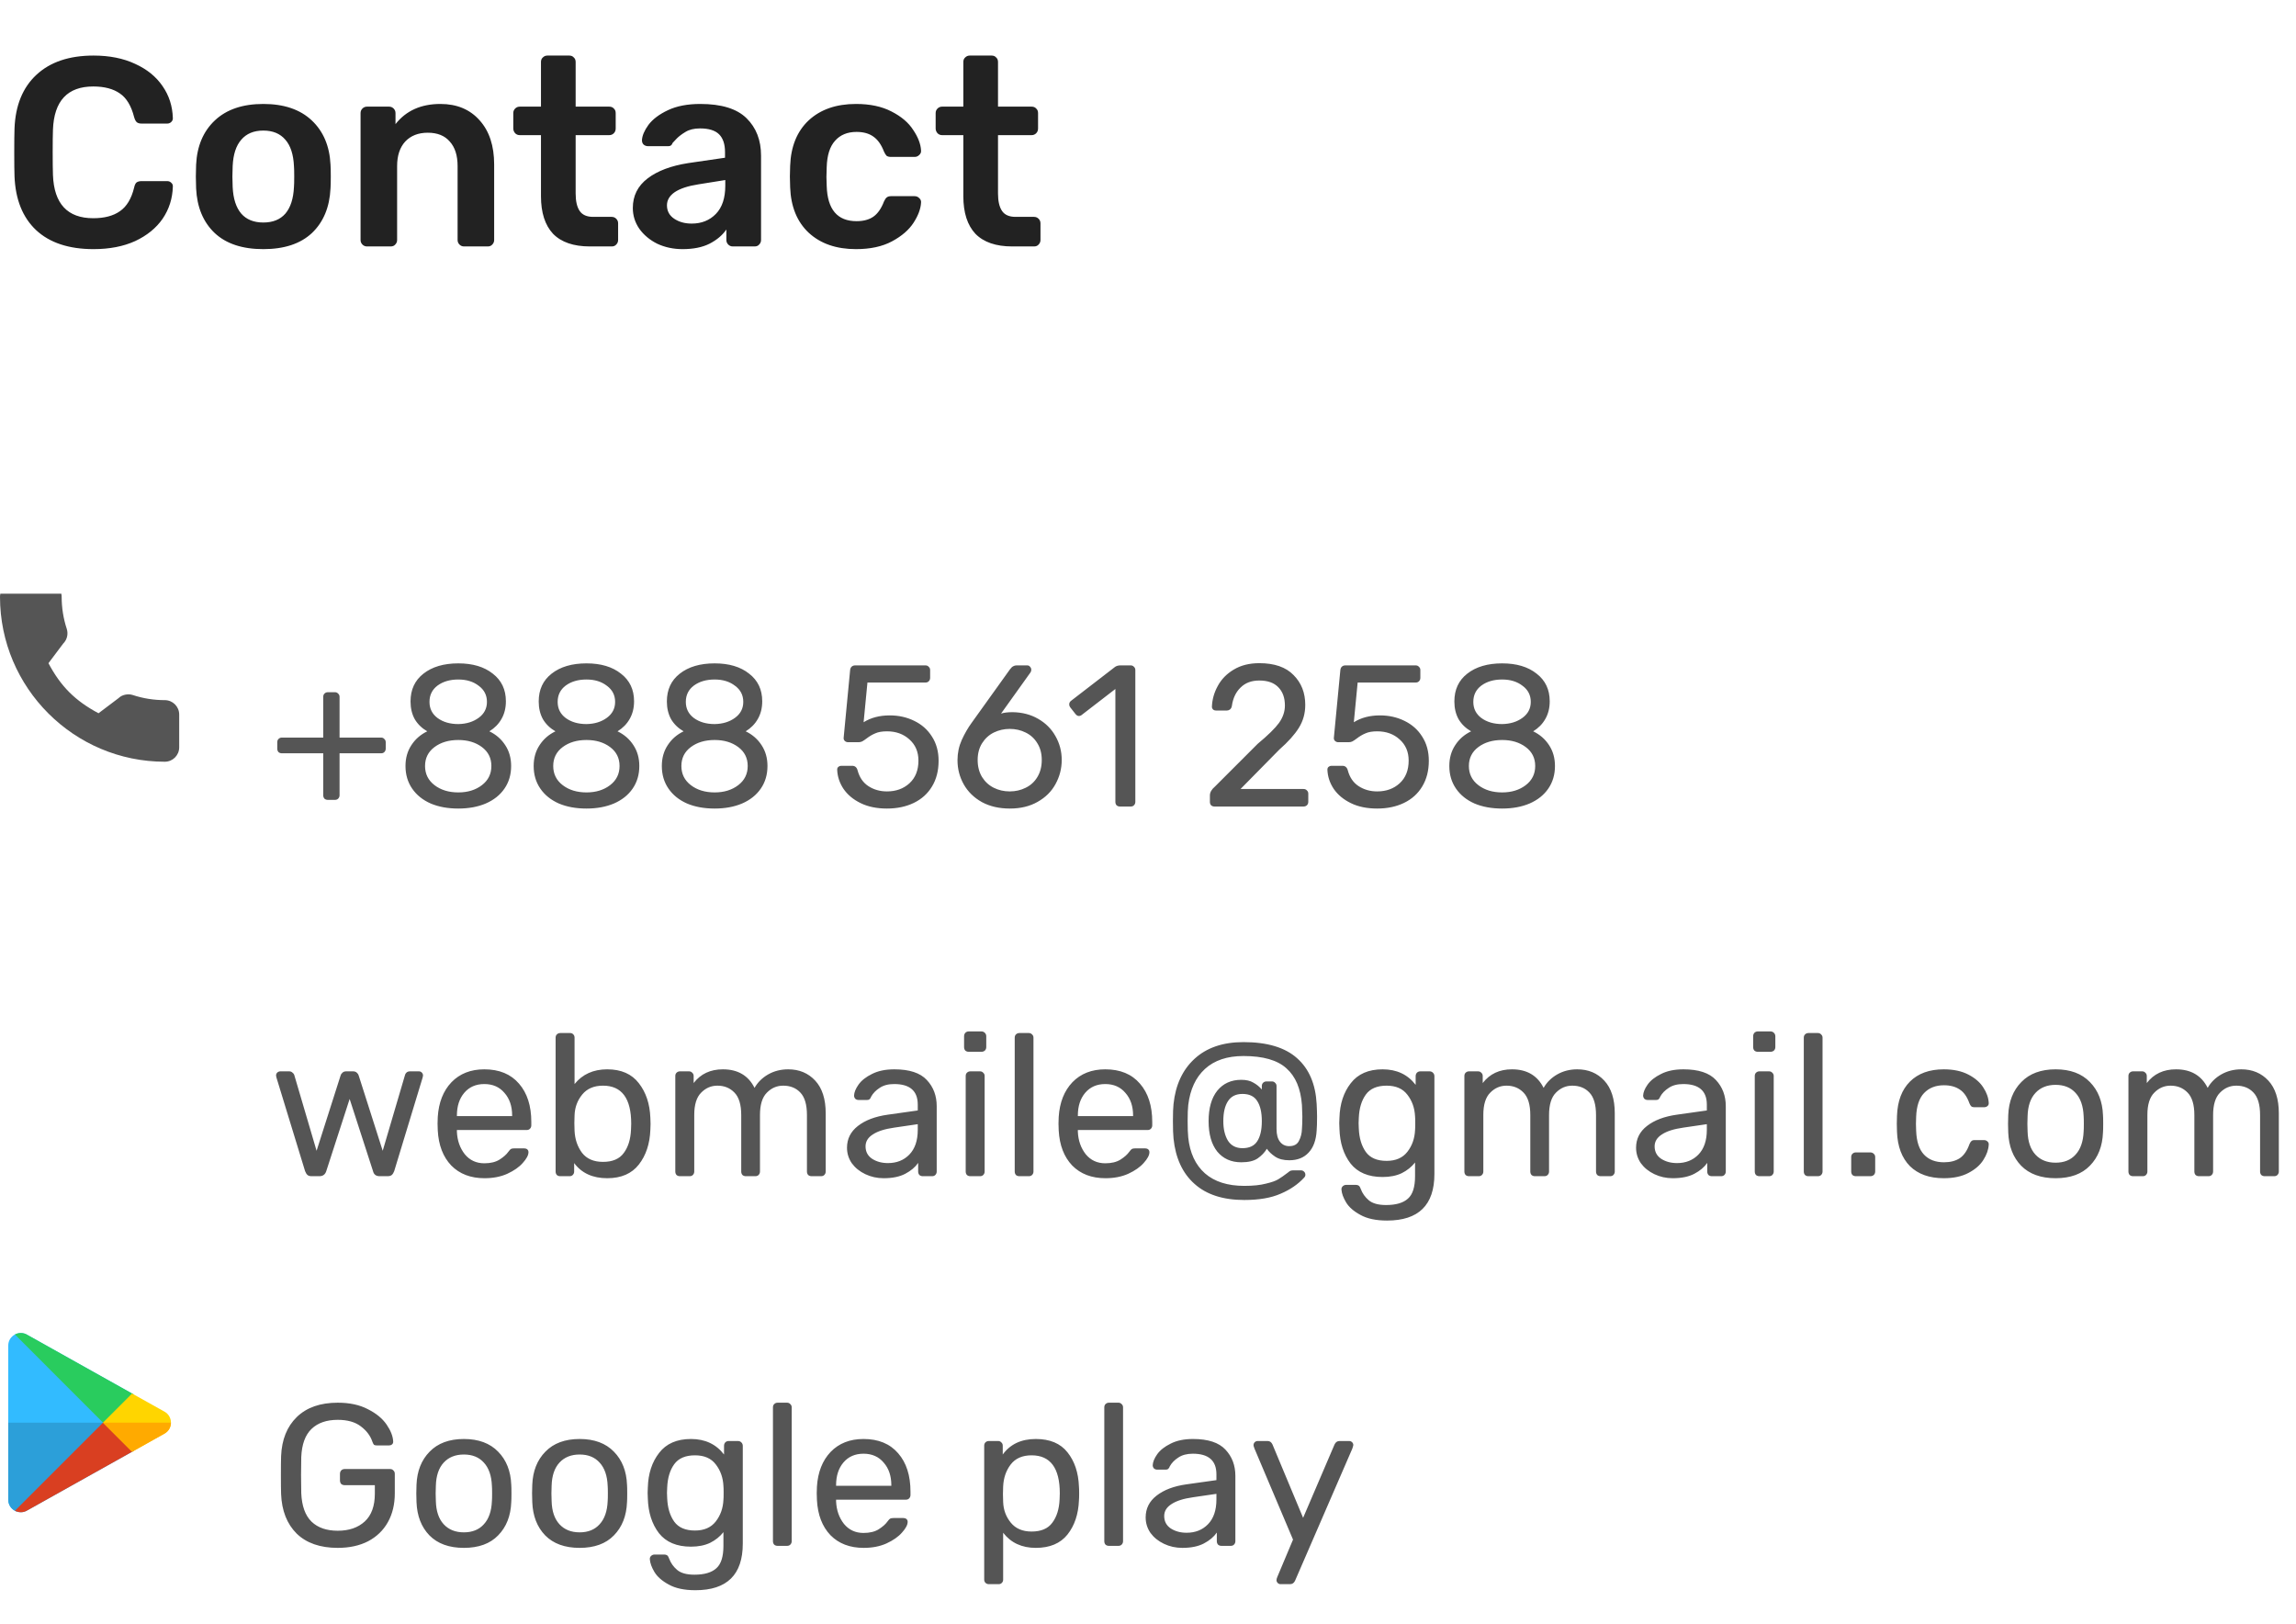 <svg width="205" height="145" viewBox="0 0 205 145" fill="none" xmlns="http://www.w3.org/2000/svg">
<path d="M29.274 71.406C29.154 71.406 29.052 71.37 28.968 71.298C28.896 71.214 28.86 71.112 28.86 70.992V67.248H25.17C25.05 67.248 24.948 67.212 24.864 67.14C24.792 67.056 24.756 66.954 24.756 66.834V66.258C24.756 66.138 24.792 66.042 24.864 65.97C24.948 65.886 25.05 65.844 25.17 65.844H28.86V62.208C28.86 62.088 28.896 61.992 28.968 61.92C29.052 61.836 29.154 61.794 29.274 61.794H29.904C30.024 61.794 30.12 61.836 30.192 61.92C30.276 61.992 30.318 62.088 30.318 62.208V65.844H34.026C34.146 65.844 34.242 65.886 34.314 65.97C34.398 66.042 34.44 66.138 34.44 66.258V66.834C34.44 66.954 34.398 67.056 34.314 67.14C34.242 67.212 34.146 67.248 34.026 67.248H30.318V70.992C30.318 71.112 30.276 71.214 30.192 71.298C30.12 71.37 30.024 71.406 29.904 71.406H29.274ZM40.921 72.18C39.985 72.18 39.163 72.03 38.455 71.73C37.747 71.418 37.195 70.974 36.799 70.398C36.403 69.822 36.205 69.15 36.205 68.382C36.205 67.674 36.379 67.056 36.727 66.528C37.075 65.988 37.549 65.574 38.149 65.286C37.669 65.01 37.297 64.65 37.033 64.206C36.781 63.75 36.655 63.222 36.655 62.622C36.655 61.566 37.039 60.738 37.807 60.138C38.587 59.526 39.625 59.22 40.921 59.22C42.205 59.22 43.231 59.526 43.999 60.138C44.779 60.738 45.169 61.56 45.169 62.604C45.169 63.204 45.037 63.732 44.773 64.188C44.521 64.632 44.161 64.998 43.693 65.286C44.293 65.574 44.767 65.988 45.115 66.528C45.463 67.056 45.637 67.674 45.637 68.382C45.637 69.15 45.439 69.822 45.043 70.398C44.647 70.974 44.089 71.418 43.369 71.73C42.661 72.03 41.845 72.18 40.921 72.18ZM40.921 64.638C41.641 64.626 42.247 64.44 42.739 64.08C43.231 63.72 43.477 63.246 43.477 62.658C43.477 62.058 43.231 61.578 42.739 61.218C42.259 60.846 41.653 60.66 40.921 60.66C40.177 60.66 39.559 60.84 39.067 61.2C38.587 61.56 38.347 62.046 38.347 62.658C38.347 63.258 38.587 63.738 39.067 64.098C39.559 64.458 40.177 64.638 40.921 64.638ZM40.921 70.74C41.761 70.74 42.463 70.524 43.027 70.092C43.591 69.66 43.873 69.09 43.873 68.382C43.873 67.674 43.591 67.11 43.027 66.69C42.463 66.27 41.761 66.06 40.921 66.06C40.069 66.06 39.361 66.27 38.797 66.69C38.233 67.11 37.951 67.674 37.951 68.382C37.951 69.09 38.233 69.66 38.797 70.092C39.361 70.524 40.069 70.74 40.921 70.74ZM52.365 72.18C51.429 72.18 50.607 72.03 49.899 71.73C49.191 71.418 48.639 70.974 48.243 70.398C47.847 69.822 47.649 69.15 47.649 68.382C47.649 67.674 47.823 67.056 48.171 66.528C48.519 65.988 48.993 65.574 49.593 65.286C49.113 65.01 48.741 64.65 48.477 64.206C48.225 63.75 48.099 63.222 48.099 62.622C48.099 61.566 48.483 60.738 49.251 60.138C50.031 59.526 51.069 59.22 52.365 59.22C53.649 59.22 54.675 59.526 55.443 60.138C56.223 60.738 56.613 61.56 56.613 62.604C56.613 63.204 56.481 63.732 56.217 64.188C55.965 64.632 55.605 64.998 55.137 65.286C55.737 65.574 56.211 65.988 56.559 66.528C56.907 67.056 57.081 67.674 57.081 68.382C57.081 69.15 56.883 69.822 56.487 70.398C56.091 70.974 55.533 71.418 54.813 71.73C54.105 72.03 53.289 72.18 52.365 72.18ZM52.365 64.638C53.085 64.626 53.691 64.44 54.183 64.08C54.675 63.72 54.921 63.246 54.921 62.658C54.921 62.058 54.675 61.578 54.183 61.218C53.703 60.846 53.097 60.66 52.365 60.66C51.621 60.66 51.003 60.84 50.511 61.2C50.031 61.56 49.791 62.046 49.791 62.658C49.791 63.258 50.031 63.738 50.511 64.098C51.003 64.458 51.621 64.638 52.365 64.638ZM52.365 70.74C53.205 70.74 53.907 70.524 54.471 70.092C55.035 69.66 55.317 69.09 55.317 68.382C55.317 67.674 55.035 67.11 54.471 66.69C53.907 66.27 53.205 66.06 52.365 66.06C51.513 66.06 50.805 66.27 50.241 66.69C49.677 67.11 49.395 67.674 49.395 68.382C49.395 69.09 49.677 69.66 50.241 70.092C50.805 70.524 51.513 70.74 52.365 70.74ZM63.808 72.18C62.872 72.18 62.05 72.03 61.342 71.73C60.634 71.418 60.082 70.974 59.686 70.398C59.29 69.822 59.092 69.15 59.092 68.382C59.092 67.674 59.266 67.056 59.614 66.528C59.962 65.988 60.436 65.574 61.036 65.286C60.556 65.01 60.184 64.65 59.92 64.206C59.668 63.75 59.542 63.222 59.542 62.622C59.542 61.566 59.926 60.738 60.694 60.138C61.474 59.526 62.512 59.22 63.808 59.22C65.092 59.22 66.118 59.526 66.886 60.138C67.666 60.738 68.056 61.56 68.056 62.604C68.056 63.204 67.924 63.732 67.66 64.188C67.408 64.632 67.048 64.998 66.58 65.286C67.18 65.574 67.654 65.988 68.002 66.528C68.35 67.056 68.524 67.674 68.524 68.382C68.524 69.15 68.326 69.822 67.93 70.398C67.534 70.974 66.976 71.418 66.256 71.73C65.548 72.03 64.732 72.18 63.808 72.18ZM63.808 64.638C64.528 64.626 65.134 64.44 65.626 64.08C66.118 63.72 66.364 63.246 66.364 62.658C66.364 62.058 66.118 61.578 65.626 61.218C65.146 60.846 64.54 60.66 63.808 60.66C63.064 60.66 62.446 60.84 61.954 61.2C61.474 61.56 61.234 62.046 61.234 62.658C61.234 63.258 61.474 63.738 61.954 64.098C62.446 64.458 63.064 64.638 63.808 64.638ZM63.808 70.74C64.648 70.74 65.35 70.524 65.914 70.092C66.478 69.66 66.76 69.09 66.76 68.382C66.76 67.674 66.478 67.11 65.914 66.69C65.35 66.27 64.648 66.06 63.808 66.06C62.956 66.06 62.248 66.27 61.684 66.69C61.12 67.11 60.838 67.674 60.838 68.382C60.838 69.09 61.12 69.66 61.684 70.092C62.248 70.524 62.956 70.74 63.808 70.74ZM79.195 72.18C78.284 72.18 77.498 72.018 76.838 71.694C76.177 71.37 75.668 70.944 75.308 70.416C74.96 69.888 74.773 69.324 74.749 68.724V68.688C74.749 68.592 74.785 68.514 74.858 68.454C74.93 68.394 75.013 68.364 75.109 68.364H76.082C76.334 68.364 76.496 68.496 76.567 68.76C76.736 69.396 77.059 69.87 77.54 70.182C78.019 70.494 78.572 70.65 79.195 70.65C79.999 70.65 80.665 70.41 81.194 69.93C81.734 69.438 82.004 68.76 82.004 67.896C82.004 67.116 81.734 66.486 81.194 66.006C80.665 65.526 79.999 65.286 79.195 65.286C78.763 65.286 78.415 65.346 78.151 65.466C77.888 65.574 77.624 65.73 77.359 65.934C77.216 66.042 77.09 66.126 76.981 66.186C76.885 66.234 76.778 66.258 76.657 66.258H75.722C75.614 66.258 75.517 66.222 75.433 66.15C75.35 66.066 75.314 65.97 75.326 65.862L75.901 59.85C75.913 59.706 75.956 59.598 76.028 59.526C76.112 59.442 76.219 59.4 76.352 59.4H82.633C82.754 59.4 82.85 59.442 82.921 59.526C83.005 59.598 83.047 59.694 83.047 59.814V60.516C83.047 60.636 83.005 60.738 82.921 60.822C82.85 60.894 82.754 60.93 82.633 60.93H77.45L77.108 64.476C77.755 64.068 78.535 63.864 79.448 63.864C80.24 63.864 80.966 64.026 81.626 64.35C82.297 64.674 82.826 65.142 83.21 65.754C83.606 66.366 83.803 67.086 83.803 67.914C83.803 68.802 83.606 69.57 83.21 70.218C82.826 70.854 82.285 71.34 81.59 71.676C80.894 72.012 80.096 72.18 79.195 72.18ZM90.171 72.18C89.211 72.18 88.377 71.988 87.669 71.604C86.961 71.208 86.421 70.68 86.049 70.02C85.677 69.36 85.491 68.64 85.491 67.86C85.491 67.224 85.617 66.624 85.869 66.06C86.133 65.484 86.427 64.974 86.751 64.53L90.171 59.76C90.183 59.748 90.219 59.706 90.279 59.634C90.327 59.562 90.393 59.508 90.477 59.472C90.561 59.424 90.657 59.4 90.765 59.4H91.719C91.827 59.4 91.911 59.442 91.971 59.526C92.043 59.598 92.079 59.688 92.079 59.796C92.079 59.88 92.055 59.958 92.007 60.03L89.379 63.702C89.643 63.618 89.985 63.576 90.405 63.576C91.269 63.588 92.031 63.786 92.691 64.17C93.363 64.554 93.879 65.07 94.239 65.718C94.611 66.366 94.797 67.074 94.797 67.842C94.797 68.61 94.611 69.33 94.239 70.002C93.879 70.662 93.345 71.19 92.637 71.586C91.941 71.982 91.119 72.18 90.171 72.18ZM90.153 70.65C90.669 70.65 91.143 70.542 91.575 70.326C92.019 70.11 92.367 69.792 92.619 69.372C92.883 68.94 93.015 68.43 93.015 67.842C93.015 67.266 92.883 66.768 92.619 66.348C92.367 65.928 92.019 65.61 91.575 65.394C91.143 65.178 90.669 65.07 90.153 65.07C89.649 65.07 89.175 65.178 88.731 65.394C88.299 65.61 87.951 65.928 87.687 66.348C87.423 66.768 87.291 67.266 87.291 67.842C87.291 68.43 87.423 68.94 87.687 69.372C87.951 69.792 88.299 70.11 88.731 70.326C89.163 70.542 89.637 70.65 90.153 70.65ZM100.001 72C99.881 72 99.779 71.964 99.695 71.892C99.623 71.808 99.587 71.706 99.587 71.586V61.506L96.599 63.81C96.515 63.882 96.425 63.918 96.329 63.918C96.221 63.918 96.119 63.858 96.023 63.738L95.555 63.144C95.495 63.06 95.465 62.976 95.465 62.892C95.465 62.748 95.525 62.634 95.645 62.55L99.569 59.526C99.701 59.442 99.857 59.4 100.037 59.4H100.955C101.075 59.4 101.171 59.442 101.243 59.526C101.327 59.598 101.369 59.694 101.369 59.814V71.586C101.369 71.706 101.327 71.808 101.243 71.892C101.171 71.964 101.075 72 100.955 72H100.001ZM108.441 72C108.321 72 108.219 71.964 108.135 71.892C108.063 71.808 108.027 71.706 108.027 71.586V71.01C108.027 70.734 108.177 70.47 108.477 70.218L112.293 66.402C113.217 65.634 113.853 65.01 114.201 64.53C114.549 64.038 114.723 63.522 114.723 62.982C114.723 62.286 114.525 61.74 114.129 61.344C113.745 60.948 113.181 60.75 112.437 60.75C111.741 60.75 111.183 60.96 110.763 61.38C110.343 61.788 110.085 62.334 109.989 63.018C109.965 63.162 109.905 63.27 109.809 63.342C109.725 63.402 109.629 63.432 109.521 63.432H108.585C108.477 63.432 108.387 63.402 108.315 63.342C108.243 63.27 108.207 63.186 108.207 63.09C108.231 62.442 108.405 61.824 108.729 61.236C109.053 60.636 109.527 60.15 110.151 59.778C110.787 59.394 111.549 59.202 112.437 59.202C113.793 59.202 114.813 59.556 115.497 60.264C116.193 60.96 116.541 61.848 116.541 62.928C116.541 63.684 116.349 64.368 115.965 64.98C115.593 65.58 115.011 66.228 114.219 66.924L110.763 70.434H116.379C116.511 70.434 116.613 70.476 116.685 70.56C116.769 70.632 116.811 70.728 116.811 70.848V71.586C116.811 71.706 116.769 71.808 116.685 71.892C116.601 71.964 116.499 72 116.379 72H108.441ZM122.965 72.18C122.053 72.18 121.267 72.018 120.607 71.694C119.947 71.37 119.437 70.944 119.077 70.416C118.729 69.888 118.543 69.324 118.519 68.724V68.688C118.519 68.592 118.555 68.514 118.627 68.454C118.699 68.394 118.783 68.364 118.879 68.364H119.851C120.103 68.364 120.265 68.496 120.337 68.76C120.505 69.396 120.829 69.87 121.309 70.182C121.789 70.494 122.341 70.65 122.965 70.65C123.769 70.65 124.435 70.41 124.963 69.93C125.503 69.438 125.773 68.76 125.773 67.896C125.773 67.116 125.503 66.486 124.963 66.006C124.435 65.526 123.769 65.286 122.965 65.286C122.533 65.286 122.185 65.346 121.921 65.466C121.657 65.574 121.393 65.73 121.129 65.934C120.985 66.042 120.859 66.126 120.751 66.186C120.655 66.234 120.547 66.258 120.427 66.258H119.491C119.383 66.258 119.287 66.222 119.203 66.15C119.119 66.066 119.083 65.97 119.095 65.862L119.671 59.85C119.683 59.706 119.725 59.598 119.797 59.526C119.881 59.442 119.989 59.4 120.121 59.4H126.403C126.523 59.4 126.619 59.442 126.691 59.526C126.775 59.598 126.817 59.694 126.817 59.814V60.516C126.817 60.636 126.775 60.738 126.691 60.822C126.619 60.894 126.523 60.93 126.403 60.93H121.219L120.877 64.476C121.525 64.068 122.305 63.864 123.217 63.864C124.009 63.864 124.735 64.026 125.395 64.35C126.067 64.674 126.595 65.142 126.979 65.754C127.375 66.366 127.573 67.086 127.573 67.914C127.573 68.802 127.375 69.57 126.979 70.218C126.595 70.854 126.055 71.34 125.359 71.676C124.663 72.012 123.865 72.18 122.965 72.18ZM134.12 72.18C133.184 72.18 132.362 72.03 131.654 71.73C130.946 71.418 130.394 70.974 129.998 70.398C129.602 69.822 129.404 69.15 129.404 68.382C129.404 67.674 129.578 67.056 129.926 66.528C130.274 65.988 130.748 65.574 131.348 65.286C130.868 65.01 130.496 64.65 130.232 64.206C129.98 63.75 129.854 63.222 129.854 62.622C129.854 61.566 130.238 60.738 131.006 60.138C131.786 59.526 132.824 59.22 134.12 59.22C135.404 59.22 136.43 59.526 137.198 60.138C137.978 60.738 138.368 61.56 138.368 62.604C138.368 63.204 138.236 63.732 137.972 64.188C137.72 64.632 137.36 64.998 136.892 65.286C137.492 65.574 137.966 65.988 138.314 66.528C138.662 67.056 138.836 67.674 138.836 68.382C138.836 69.15 138.638 69.822 138.242 70.398C137.846 70.974 137.288 71.418 136.568 71.73C135.86 72.03 135.044 72.18 134.12 72.18ZM134.12 64.638C134.84 64.626 135.446 64.44 135.938 64.08C136.43 63.72 136.676 63.246 136.676 62.658C136.676 62.058 136.43 61.578 135.938 61.218C135.458 60.846 134.852 60.66 134.12 60.66C133.376 60.66 132.758 60.84 132.266 61.2C131.786 61.56 131.546 62.046 131.546 62.658C131.546 63.258 131.786 63.738 132.266 64.098C132.758 64.458 133.376 64.638 134.12 64.638ZM134.12 70.74C134.96 70.74 135.662 70.524 136.226 70.092C136.79 69.66 137.072 69.09 137.072 68.382C137.072 67.674 136.79 67.11 136.226 66.69C135.662 66.27 134.96 66.06 134.12 66.06C133.268 66.06 132.56 66.27 131.996 66.69C131.432 67.11 131.15 67.674 131.15 68.382C131.15 69.09 131.432 69.66 131.996 70.092C132.56 70.524 133.268 70.74 134.12 70.74Z" fill="#555555"/>
<path d="M27.816 105C27.66 105 27.54 104.964 27.456 104.892C27.372 104.82 27.3 104.706 27.24 104.55L24.684 96.198L24.648 96.018C24.648 95.91 24.684 95.82 24.756 95.748C24.84 95.676 24.93 95.64 25.026 95.64H25.818C25.938 95.64 26.034 95.676 26.106 95.748C26.19 95.808 26.244 95.874 26.268 95.946L28.266 102.732L30.408 96.018C30.432 95.922 30.486 95.838 30.57 95.766C30.654 95.682 30.768 95.64 30.912 95.64H31.524C31.668 95.64 31.782 95.682 31.866 95.766C31.95 95.838 32.004 95.922 32.028 96.018L34.17 102.732L36.168 95.946C36.18 95.886 36.222 95.82 36.294 95.748C36.378 95.676 36.48 95.64 36.6 95.64H37.41C37.506 95.64 37.59 95.676 37.662 95.748C37.734 95.82 37.77 95.91 37.77 96.018L37.734 96.198L35.196 104.55C35.136 104.706 35.064 104.82 34.98 104.892C34.896 104.964 34.77 105 34.602 105H33.9C33.576 105 33.378 104.85 33.306 104.55L31.218 98.106L29.13 104.55C29.034 104.85 28.83 105 28.518 105H27.816ZM43.261 105.18C42.026 105.18 41.035 104.802 40.291 104.046C39.559 103.278 39.157 102.234 39.086 100.914L39.068 100.302L39.086 99.708C39.169 98.412 39.578 97.38 40.309 96.612C41.053 95.844 42.032 95.46 43.243 95.46C44.575 95.46 45.608 95.886 46.34 96.738C47.072 97.578 47.438 98.718 47.438 100.158V100.464C47.438 100.584 47.395 100.686 47.312 100.77C47.239 100.842 47.144 100.878 47.023 100.878H40.795V101.04C40.831 101.82 41.066 102.486 41.498 103.038C41.941 103.578 42.523 103.848 43.243 103.848C43.795 103.848 44.245 103.74 44.593 103.524C44.953 103.296 45.218 103.062 45.386 102.822C45.493 102.678 45.572 102.594 45.62 102.57C45.679 102.534 45.782 102.516 45.925 102.516H46.807C46.916 102.516 47.005 102.546 47.078 102.606C47.15 102.666 47.185 102.75 47.185 102.858C47.185 103.122 47.017 103.44 46.681 103.812C46.358 104.184 45.895 104.508 45.295 104.784C44.708 105.048 44.029 105.18 43.261 105.18ZM45.727 99.636V99.582C45.727 98.754 45.499 98.082 45.044 97.566C44.599 97.038 43.999 96.774 43.243 96.774C42.487 96.774 41.888 97.038 41.444 97.566C41.011 98.082 40.795 98.754 40.795 99.582V99.636H45.727ZM54.216 105.18C52.92 105.18 51.936 104.73 51.264 103.83V104.586C51.264 104.706 51.222 104.808 51.138 104.892C51.066 104.964 50.97 105 50.85 105H50.022C49.902 105 49.8 104.964 49.716 104.892C49.644 104.808 49.608 104.706 49.608 104.586V92.634C49.608 92.514 49.644 92.418 49.716 92.346C49.8 92.262 49.902 92.22 50.022 92.22H50.904C51.024 92.22 51.12 92.262 51.192 92.346C51.264 92.418 51.3 92.514 51.3 92.634V96.774C52.008 95.898 52.98 95.46 54.216 95.46C55.464 95.46 56.406 95.874 57.042 96.702C57.678 97.518 58.02 98.544 58.068 99.78C58.08 99.912 58.086 100.092 58.086 100.32C58.086 100.548 58.08 100.728 58.068 100.86C58.02 102.108 57.678 103.14 57.042 103.956C56.406 104.772 55.464 105.18 54.216 105.18ZM53.838 103.722C54.69 103.722 55.308 103.458 55.692 102.93C56.088 102.402 56.304 101.706 56.34 100.842C56.352 100.722 56.358 100.548 56.358 100.32C56.358 98.052 55.518 96.918 53.838 96.918C53.034 96.918 52.416 97.182 51.984 97.71C51.552 98.238 51.324 98.856 51.3 99.564L51.282 100.266L51.3 100.95C51.336 101.706 51.558 102.36 51.966 102.912C52.386 103.452 53.01 103.722 53.838 103.722ZM60.709 105C60.589 105 60.487 104.964 60.403 104.892C60.331 104.808 60.295 104.706 60.295 104.586V96.054C60.295 95.934 60.331 95.838 60.403 95.766C60.487 95.682 60.589 95.64 60.709 95.64H61.519C61.639 95.64 61.735 95.682 61.807 95.766C61.891 95.838 61.933 95.934 61.933 96.054V96.684C62.557 95.868 63.427 95.46 64.543 95.46C65.875 95.46 66.817 96.012 67.369 97.116C67.657 96.612 68.065 96.21 68.593 95.91C69.121 95.61 69.715 95.46 70.375 95.46C71.359 95.46 72.163 95.796 72.787 96.468C73.411 97.14 73.723 98.112 73.723 99.384V104.586C73.723 104.706 73.681 104.808 73.597 104.892C73.525 104.964 73.429 105 73.309 105H72.463C72.343 105 72.241 104.964 72.157 104.892C72.085 104.808 72.049 104.706 72.049 104.586V99.546C72.049 98.61 71.851 97.938 71.455 97.53C71.071 97.122 70.561 96.918 69.925 96.918C69.361 96.918 68.875 97.128 68.467 97.548C68.059 97.956 67.855 98.622 67.855 99.546V104.586C67.855 104.706 67.813 104.808 67.729 104.892C67.657 104.964 67.561 105 67.441 105H66.595C66.475 105 66.373 104.964 66.289 104.892C66.217 104.808 66.181 104.706 66.181 104.586V99.546C66.181 98.61 65.977 97.938 65.569 97.53C65.173 97.122 64.669 96.918 64.057 96.918C63.493 96.918 63.007 97.128 62.599 97.548C62.191 97.956 61.987 98.616 61.987 99.528V104.586C61.987 104.706 61.945 104.808 61.861 104.892C61.789 104.964 61.693 105 61.573 105H60.709ZM78.901 105.18C78.313 105.18 77.767 105.06 77.263 104.82C76.759 104.58 76.357 104.256 76.057 103.848C75.769 103.428 75.625 102.966 75.625 102.462C75.625 101.67 75.949 101.022 76.597 100.518C77.257 100.002 78.145 99.666 79.261 99.51L81.943 99.132V98.61C81.943 97.386 81.241 96.774 79.837 96.774C79.309 96.774 78.877 96.888 78.541 97.116C78.205 97.332 77.953 97.59 77.785 97.89C77.749 97.998 77.701 98.076 77.641 98.124C77.593 98.172 77.521 98.196 77.425 98.196H76.651C76.543 98.196 76.447 98.16 76.363 98.088C76.291 98.004 76.255 97.908 76.255 97.8C76.267 97.512 76.399 97.188 76.651 96.828C76.915 96.456 77.317 96.138 77.857 95.874C78.397 95.598 79.063 95.46 79.855 95.46C81.199 95.46 82.165 95.778 82.753 96.414C83.341 97.038 83.635 97.818 83.635 98.754V104.586C83.635 104.706 83.593 104.808 83.509 104.892C83.437 104.964 83.341 105 83.221 105H82.393C82.273 105 82.171 104.964 82.087 104.892C82.015 104.808 81.979 104.706 81.979 104.586V103.812C81.715 104.196 81.331 104.52 80.827 104.784C80.323 105.048 79.681 105.18 78.901 105.18ZM79.279 103.83C80.059 103.83 80.695 103.578 81.187 103.074C81.691 102.558 81.943 101.82 81.943 100.86V100.356L79.855 100.662C79.003 100.782 78.361 100.986 77.929 101.274C77.497 101.55 77.281 101.904 77.281 102.336C77.281 102.816 77.479 103.188 77.875 103.452C78.271 103.704 78.739 103.83 79.279 103.83ZM86.493 93.894C86.373 93.894 86.271 93.858 86.187 93.786C86.115 93.702 86.079 93.6 86.079 93.48V92.508C86.079 92.388 86.115 92.286 86.187 92.202C86.271 92.118 86.373 92.076 86.493 92.076H87.627C87.747 92.076 87.849 92.118 87.933 92.202C88.017 92.286 88.059 92.388 88.059 92.508V93.48C88.059 93.6 88.017 93.702 87.933 93.786C87.849 93.858 87.747 93.894 87.627 93.894H86.493ZM86.637 105C86.517 105 86.415 104.964 86.331 104.892C86.259 104.808 86.223 104.706 86.223 104.586V96.054C86.223 95.934 86.259 95.838 86.331 95.766C86.415 95.682 86.517 95.64 86.637 95.64H87.501C87.621 95.64 87.717 95.682 87.789 95.766C87.873 95.838 87.915 95.934 87.915 96.054V104.586C87.915 104.706 87.873 104.808 87.789 104.892C87.717 104.964 87.621 105 87.501 105H86.637ZM91.014 105C90.894 105 90.792 104.964 90.708 104.892C90.636 104.808 90.6 104.706 90.6 104.586V92.634C90.6 92.514 90.636 92.418 90.708 92.346C90.792 92.262 90.894 92.22 91.014 92.22H91.86C91.98 92.22 92.076 92.262 92.148 92.346C92.232 92.418 92.274 92.514 92.274 92.634V104.586C92.274 104.706 92.232 104.808 92.148 104.892C92.076 104.964 91.98 105 91.86 105H91.014ZM98.703 105.18C97.467 105.18 96.477 104.802 95.733 104.046C95.001 103.278 94.599 102.234 94.527 100.914L94.509 100.302L94.527 99.708C94.611 98.412 95.019 97.38 95.751 96.612C96.495 95.844 97.473 95.46 98.685 95.46C100.017 95.46 101.049 95.886 101.781 96.738C102.513 97.578 102.879 98.718 102.879 100.158V100.464C102.879 100.584 102.837 100.686 102.753 100.77C102.681 100.842 102.585 100.878 102.465 100.878H96.237V101.04C96.273 101.82 96.507 102.486 96.939 103.038C97.383 103.578 97.965 103.848 98.685 103.848C99.237 103.848 99.687 103.74 100.035 103.524C100.395 103.296 100.659 103.062 100.827 102.822C100.935 102.678 101.013 102.594 101.061 102.57C101.121 102.534 101.223 102.516 101.367 102.516H102.249C102.357 102.516 102.447 102.546 102.519 102.606C102.591 102.666 102.627 102.75 102.627 102.858C102.627 103.122 102.459 103.44 102.123 103.812C101.799 104.184 101.337 104.508 100.737 104.784C100.149 105.048 99.471 105.18 98.703 105.18ZM101.169 99.636V99.582C101.169 98.754 100.941 98.082 100.485 97.566C100.041 97.038 99.441 96.774 98.685 96.774C97.929 96.774 97.329 97.038 96.885 97.566C96.453 98.082 96.237 98.754 96.237 99.582V99.636H101.169ZM111.097 107.124C109.201 107.124 107.719 106.644 106.651 105.684C105.583 104.736 104.959 103.386 104.779 101.634C104.743 101.286 104.725 100.77 104.725 100.086C104.725 99.366 104.743 98.856 104.779 98.556C104.959 96.852 105.583 95.508 106.651 94.524C107.731 93.528 109.189 93.03 111.025 93.03C113.149 93.03 114.745 93.51 115.813 94.47C116.881 95.418 117.463 96.78 117.559 98.556C117.583 99.036 117.595 99.408 117.595 99.672C117.595 100.212 117.583 100.626 117.559 100.914C117.511 101.778 117.271 102.438 116.839 102.894C116.419 103.35 115.843 103.578 115.111 103.578C114.595 103.578 114.175 103.47 113.851 103.254C113.527 103.038 113.281 102.804 113.113 102.552C112.909 102.888 112.633 103.176 112.285 103.416C111.949 103.644 111.463 103.758 110.827 103.758C109.927 103.758 109.213 103.44 108.685 102.804C108.169 102.156 107.911 101.25 107.911 100.086C107.911 98.922 108.169 98.016 108.685 97.368C109.213 96.72 109.927 96.396 110.827 96.396C111.271 96.396 111.631 96.48 111.907 96.648C112.195 96.804 112.447 97.008 112.663 97.26V96.954C112.663 96.834 112.699 96.738 112.771 96.666C112.855 96.582 112.957 96.54 113.077 96.54H113.563C113.683 96.54 113.779 96.582 113.851 96.666C113.935 96.738 113.977 96.834 113.977 96.954V100.788C113.977 101.28 114.079 101.658 114.283 101.922C114.487 102.186 114.763 102.318 115.111 102.318C115.531 102.318 115.819 102.162 115.975 101.85C116.143 101.538 116.233 101.184 116.245 100.788C116.269 100.5 116.281 100.128 116.281 99.672C116.281 99.468 116.269 99.126 116.245 98.646C116.137 97.182 115.675 96.09 114.859 95.37C114.055 94.638 112.777 94.272 111.025 94.272C109.573 94.272 108.427 94.656 107.587 95.424C106.759 96.18 106.261 97.254 106.093 98.646C106.057 98.946 106.039 99.426 106.039 100.086C106.039 100.71 106.057 101.196 106.093 101.544C106.237 102.924 106.735 103.992 107.587 104.748C108.439 105.492 109.609 105.864 111.097 105.864C111.877 105.864 112.519 105.798 113.023 105.666C113.539 105.546 113.911 105.414 114.139 105.27C114.379 105.126 114.655 104.934 114.967 104.694C114.991 104.682 115.045 104.64 115.129 104.568C115.213 104.508 115.315 104.478 115.435 104.478H116.155C116.263 104.478 116.353 104.514 116.425 104.586C116.509 104.658 116.551 104.754 116.551 104.874C116.551 104.97 116.515 105.054 116.443 105.126C115.891 105.726 115.189 106.206 114.337 106.566C113.497 106.938 112.417 107.124 111.097 107.124ZM110.935 102.498C111.547 102.498 111.985 102.294 112.249 101.886C112.525 101.466 112.663 100.866 112.663 100.086C112.663 99.306 112.525 98.706 112.249 98.286C111.985 97.866 111.547 97.656 110.935 97.656C110.347 97.656 109.915 97.872 109.639 98.304C109.363 98.724 109.225 99.318 109.225 100.086C109.225 100.794 109.363 101.376 109.639 101.832C109.927 102.276 110.359 102.498 110.935 102.498ZM123.842 108.96C122.858 108.96 122.066 108.792 121.466 108.456C120.866 108.132 120.44 107.76 120.188 107.34C119.936 106.92 119.798 106.542 119.774 106.206C119.762 106.086 119.798 105.984 119.882 105.9C119.978 105.816 120.08 105.774 120.188 105.774H121.052C121.16 105.774 121.25 105.798 121.322 105.846C121.394 105.906 121.454 106.008 121.502 106.152C121.646 106.536 121.88 106.866 122.204 107.142C122.54 107.43 123.056 107.574 123.752 107.574C124.64 107.574 125.294 107.382 125.714 106.998C126.134 106.626 126.344 105.96 126.344 105V103.776C126.032 104.172 125.636 104.49 125.156 104.73C124.676 104.958 124.106 105.072 123.446 105.072C122.174 105.072 121.22 104.67 120.584 103.866C119.96 103.05 119.63 102.018 119.594 100.77L119.576 100.266L119.594 99.78C119.63 98.544 119.966 97.518 120.602 96.702C121.238 95.874 122.186 95.46 123.446 95.46C124.706 95.46 125.69 95.922 126.398 96.846V96.072C126.398 95.952 126.434 95.85 126.506 95.766C126.59 95.682 126.692 95.64 126.812 95.64H127.64C127.76 95.64 127.862 95.682 127.946 95.766C128.03 95.85 128.072 95.952 128.072 96.072V104.802C128.072 107.574 126.662 108.96 123.842 108.96ZM123.806 103.632C124.622 103.632 125.24 103.362 125.66 102.822C126.08 102.282 126.308 101.64 126.344 100.896C126.356 100.788 126.362 100.578 126.362 100.266C126.362 99.966 126.356 99.762 126.344 99.654C126.308 98.91 126.08 98.268 125.66 97.728C125.252 97.188 124.634 96.918 123.806 96.918C122.954 96.918 122.336 97.182 121.952 97.71C121.568 98.238 121.358 98.934 121.322 99.798L121.304 100.266L121.322 100.752C121.358 101.604 121.568 102.3 121.952 102.84C122.336 103.368 122.954 103.632 123.806 103.632ZM131.162 105C131.042 105 130.94 104.964 130.856 104.892C130.784 104.808 130.748 104.706 130.748 104.586V96.054C130.748 95.934 130.784 95.838 130.856 95.766C130.94 95.682 131.042 95.64 131.162 95.64H131.972C132.092 95.64 132.188 95.682 132.26 95.766C132.344 95.838 132.386 95.934 132.386 96.054V96.684C133.01 95.868 133.88 95.46 134.996 95.46C136.328 95.46 137.27 96.012 137.822 97.116C138.11 96.612 138.518 96.21 139.046 95.91C139.574 95.61 140.168 95.46 140.828 95.46C141.812 95.46 142.616 95.796 143.24 96.468C143.864 97.14 144.176 98.112 144.176 99.384V104.586C144.176 104.706 144.134 104.808 144.05 104.892C143.978 104.964 143.882 105 143.762 105H142.916C142.796 105 142.694 104.964 142.61 104.892C142.538 104.808 142.502 104.706 142.502 104.586V99.546C142.502 98.61 142.304 97.938 141.908 97.53C141.524 97.122 141.014 96.918 140.378 96.918C139.814 96.918 139.328 97.128 138.92 97.548C138.512 97.956 138.308 98.622 138.308 99.546V104.586C138.308 104.706 138.266 104.808 138.182 104.892C138.11 104.964 138.014 105 137.894 105H137.048C136.928 105 136.826 104.964 136.742 104.892C136.67 104.808 136.634 104.706 136.634 104.586V99.546C136.634 98.61 136.43 97.938 136.022 97.53C135.626 97.122 135.122 96.918 134.51 96.918C133.946 96.918 133.46 97.128 133.052 97.548C132.644 97.956 132.44 98.616 132.44 99.528V104.586C132.44 104.706 132.398 104.808 132.314 104.892C132.242 104.964 132.146 105 132.026 105H131.162ZM149.354 105.18C148.766 105.18 148.22 105.06 147.716 104.82C147.212 104.58 146.81 104.256 146.51 103.848C146.222 103.428 146.078 102.966 146.078 102.462C146.078 101.67 146.402 101.022 147.05 100.518C147.71 100.002 148.598 99.666 149.714 99.51L152.396 99.132V98.61C152.396 97.386 151.694 96.774 150.29 96.774C149.762 96.774 149.33 96.888 148.994 97.116C148.658 97.332 148.406 97.59 148.238 97.89C148.202 97.998 148.154 98.076 148.094 98.124C148.046 98.172 147.974 98.196 147.878 98.196H147.104C146.996 98.196 146.9 98.16 146.816 98.088C146.744 98.004 146.708 97.908 146.708 97.8C146.72 97.512 146.852 97.188 147.104 96.828C147.368 96.456 147.77 96.138 148.31 95.874C148.85 95.598 149.516 95.46 150.308 95.46C151.652 95.46 152.618 95.778 153.206 96.414C153.794 97.038 154.088 97.818 154.088 98.754V104.586C154.088 104.706 154.046 104.808 153.962 104.892C153.89 104.964 153.794 105 153.674 105H152.846C152.726 105 152.624 104.964 152.54 104.892C152.468 104.808 152.432 104.706 152.432 104.586V103.812C152.168 104.196 151.784 104.52 151.28 104.784C150.776 105.048 150.134 105.18 149.354 105.18ZM149.732 103.83C150.512 103.83 151.148 103.578 151.64 103.074C152.144 102.558 152.396 101.82 152.396 100.86V100.356L150.308 100.662C149.456 100.782 148.814 100.986 148.382 101.274C147.95 101.55 147.734 101.904 147.734 102.336C147.734 102.816 147.932 103.188 148.328 103.452C148.724 103.704 149.192 103.83 149.732 103.83ZM156.946 93.894C156.826 93.894 156.724 93.858 156.64 93.786C156.568 93.702 156.532 93.6 156.532 93.48V92.508C156.532 92.388 156.568 92.286 156.64 92.202C156.724 92.118 156.826 92.076 156.946 92.076H158.08C158.2 92.076 158.302 92.118 158.386 92.202C158.47 92.286 158.512 92.388 158.512 92.508V93.48C158.512 93.6 158.47 93.702 158.386 93.786C158.302 93.858 158.2 93.894 158.08 93.894H156.946ZM157.09 105C156.97 105 156.868 104.964 156.784 104.892C156.712 104.808 156.676 104.706 156.676 104.586V96.054C156.676 95.934 156.712 95.838 156.784 95.766C156.868 95.682 156.97 95.64 157.09 95.64H157.954C158.074 95.64 158.17 95.682 158.242 95.766C158.326 95.838 158.368 95.934 158.368 96.054V104.586C158.368 104.706 158.326 104.808 158.242 104.892C158.17 104.964 158.074 105 157.954 105H157.09ZM161.467 105C161.347 105 161.245 104.964 161.161 104.892C161.089 104.808 161.053 104.706 161.053 104.586V92.634C161.053 92.514 161.089 92.418 161.161 92.346C161.245 92.262 161.347 92.22 161.467 92.22H162.313C162.433 92.22 162.529 92.262 162.601 92.346C162.685 92.418 162.727 92.514 162.727 92.634V104.586C162.727 104.706 162.685 104.808 162.601 104.892C162.529 104.964 162.433 105 162.313 105H161.467ZM165.7 105C165.58 105 165.478 104.964 165.394 104.892C165.322 104.808 165.286 104.706 165.286 104.586V103.29C165.286 103.17 165.322 103.074 165.394 103.002C165.478 102.918 165.58 102.876 165.7 102.876H166.996C167.116 102.876 167.218 102.918 167.302 103.002C167.386 103.074 167.428 103.17 167.428 103.29V104.586C167.428 104.706 167.386 104.808 167.302 104.892C167.218 104.964 167.116 105 166.996 105H165.7ZM173.551 105.18C172.267 105.18 171.259 104.82 170.527 104.1C169.807 103.368 169.423 102.348 169.375 101.04L169.357 100.32L169.375 99.6C169.423 98.292 169.807 97.278 170.527 96.558C171.259 95.826 172.267 95.46 173.551 95.46C174.415 95.46 175.147 95.616 175.747 95.928C176.347 96.24 176.791 96.624 177.079 97.08C177.379 97.536 177.541 97.992 177.565 98.448C177.577 98.568 177.541 98.664 177.457 98.736C177.373 98.808 177.271 98.844 177.151 98.844H176.287C176.167 98.844 176.077 98.82 176.017 98.772C175.957 98.724 175.897 98.628 175.837 98.484C175.633 97.908 175.345 97.5 174.973 97.26C174.601 97.008 174.133 96.882 173.569 96.882C172.825 96.882 172.231 97.116 171.787 97.584C171.355 98.04 171.121 98.742 171.085 99.69L171.067 100.338L171.085 100.95C171.121 101.91 171.355 102.618 171.787 103.074C172.219 103.53 172.813 103.758 173.569 103.758C174.133 103.758 174.601 103.638 174.973 103.398C175.345 103.146 175.633 102.732 175.837 102.156C175.897 102.012 175.957 101.916 176.017 101.868C176.077 101.808 176.167 101.778 176.287 101.778H177.151C177.271 101.778 177.373 101.82 177.457 101.904C177.541 101.976 177.577 102.072 177.565 102.192C177.541 102.636 177.379 103.092 177.079 103.56C176.791 104.016 176.347 104.4 175.747 104.712C175.159 105.024 174.427 105.18 173.551 105.18ZM183.537 105.18C182.217 105.18 181.191 104.808 180.459 104.064C179.739 103.32 179.355 102.33 179.307 101.094L179.289 100.32L179.307 99.546C179.355 98.322 179.745 97.338 180.477 96.594C181.209 95.838 182.229 95.46 183.537 95.46C184.845 95.46 185.865 95.838 186.597 96.594C187.329 97.338 187.719 98.322 187.767 99.546C187.779 99.678 187.785 99.936 187.785 100.32C187.785 100.704 187.779 100.962 187.767 101.094C187.719 102.33 187.329 103.32 186.597 104.064C185.877 104.808 184.857 105.18 183.537 105.18ZM183.537 103.794C184.293 103.794 184.887 103.554 185.319 103.074C185.763 102.594 186.003 101.904 186.039 101.004C186.051 100.884 186.057 100.656 186.057 100.32C186.057 99.984 186.051 99.756 186.039 99.636C186.003 98.736 185.763 98.046 185.319 97.566C184.887 97.086 184.293 96.846 183.537 96.846C182.781 96.846 182.181 97.086 181.737 97.566C181.293 98.046 181.059 98.736 181.035 99.636L181.017 100.32L181.035 101.004C181.059 101.904 181.293 102.594 181.737 103.074C182.181 103.554 182.781 103.794 183.537 103.794ZM190.453 105C190.333 105 190.231 104.964 190.147 104.892C190.075 104.808 190.039 104.706 190.039 104.586V96.054C190.039 95.934 190.075 95.838 190.147 95.766C190.231 95.682 190.333 95.64 190.453 95.64H191.263C191.383 95.64 191.479 95.682 191.551 95.766C191.635 95.838 191.677 95.934 191.677 96.054V96.684C192.301 95.868 193.171 95.46 194.287 95.46C195.619 95.46 196.561 96.012 197.113 97.116C197.401 96.612 197.809 96.21 198.337 95.91C198.865 95.61 199.459 95.46 200.119 95.46C201.103 95.46 201.907 95.796 202.531 96.468C203.155 97.14 203.467 98.112 203.467 99.384V104.586C203.467 104.706 203.425 104.808 203.341 104.892C203.269 104.964 203.173 105 203.053 105H202.207C202.087 105 201.985 104.964 201.901 104.892C201.829 104.808 201.793 104.706 201.793 104.586V99.546C201.793 98.61 201.595 97.938 201.199 97.53C200.815 97.122 200.305 96.918 199.669 96.918C199.105 96.918 198.619 97.128 198.211 97.548C197.803 97.956 197.599 98.622 197.599 99.546V104.586C197.599 104.706 197.557 104.808 197.473 104.892C197.401 104.964 197.305 105 197.185 105H196.339C196.219 105 196.117 104.964 196.033 104.892C195.961 104.808 195.925 104.706 195.925 104.586V99.546C195.925 98.61 195.721 97.938 195.313 97.53C194.917 97.122 194.413 96.918 193.801 96.918C193.237 96.918 192.751 97.128 192.343 97.548C191.935 97.956 191.731 98.616 191.731 99.528V104.586C191.731 104.706 191.689 104.808 191.605 104.892C191.533 104.964 191.437 105 191.317 105H190.453Z" fill="#555555"/>
<path d="M30.156 138.18C28.584 138.18 27.36 137.754 26.484 136.902C25.62 136.038 25.158 134.862 25.098 133.374C25.086 133.014 25.08 132.45 25.08 131.682C25.08 130.902 25.086 130.338 25.098 129.99C25.158 128.514 25.626 127.35 26.502 126.498C27.378 125.646 28.596 125.22 30.156 125.22C31.212 125.22 32.106 125.412 32.838 125.796C33.582 126.168 34.14 126.624 34.512 127.164C34.884 127.704 35.082 128.208 35.106 128.676V128.712C35.106 128.808 35.07 128.886 34.998 128.946C34.926 129.006 34.836 129.036 34.728 129.036H33.666C33.546 129.036 33.456 129.018 33.396 128.982C33.348 128.934 33.3 128.844 33.252 128.712C33.072 128.172 32.724 127.71 32.208 127.326C31.704 126.942 31.02 126.75 30.156 126.75C29.16 126.75 28.38 127.02 27.816 127.56C27.252 128.1 26.946 128.94 26.898 130.08C26.886 130.428 26.88 130.962 26.88 131.682C26.88 132.39 26.886 132.924 26.898 133.284C26.946 134.436 27.252 135.288 27.816 135.84C28.38 136.38 29.16 136.65 30.156 136.65C31.164 136.65 31.968 136.374 32.568 135.822C33.168 135.27 33.468 134.442 33.468 133.338V132.582H30.768C30.648 132.582 30.546 132.546 30.462 132.474C30.39 132.39 30.354 132.282 30.354 132.15V131.574C30.354 131.454 30.39 131.352 30.462 131.268C30.546 131.184 30.648 131.142 30.768 131.142H34.836C34.956 131.142 35.052 131.184 35.124 131.268C35.208 131.34 35.25 131.442 35.25 131.574V133.302C35.25 134.286 35.046 135.144 34.638 135.876C34.23 136.608 33.642 137.178 32.874 137.586C32.106 137.982 31.2 138.18 30.156 138.18ZM41.418 138.18C40.098 138.18 39.072 137.808 38.34 137.064C37.62 136.32 37.236 135.33 37.188 134.094L37.17 133.32L37.188 132.546C37.236 131.322 37.626 130.338 38.358 129.594C39.09 128.838 40.11 128.46 41.418 128.46C42.726 128.46 43.746 128.838 44.478 129.594C45.21 130.338 45.6 131.322 45.648 132.546C45.66 132.678 45.666 132.936 45.666 133.32C45.666 133.704 45.66 133.962 45.648 134.094C45.6 135.33 45.21 136.32 44.478 137.064C43.758 137.808 42.738 138.18 41.418 138.18ZM41.418 136.794C42.174 136.794 42.768 136.554 43.2 136.074C43.644 135.594 43.884 134.904 43.92 134.004C43.932 133.884 43.938 133.656 43.938 133.32C43.938 132.984 43.932 132.756 43.92 132.636C43.884 131.736 43.644 131.046 43.2 130.566C42.768 130.086 42.174 129.846 41.418 129.846C40.662 129.846 40.062 130.086 39.618 130.566C39.174 131.046 38.94 131.736 38.916 132.636L38.898 133.32L38.916 134.004C38.94 134.904 39.174 135.594 39.618 136.074C40.062 136.554 40.662 136.794 41.418 136.794ZM51.754 138.18C50.434 138.18 49.408 137.808 48.676 137.064C47.956 136.32 47.572 135.33 47.524 134.094L47.506 133.32L47.524 132.546C47.572 131.322 47.962 130.338 48.694 129.594C49.426 128.838 50.446 128.46 51.754 128.46C53.062 128.46 54.082 128.838 54.814 129.594C55.546 130.338 55.936 131.322 55.984 132.546C55.996 132.678 56.002 132.936 56.002 133.32C56.002 133.704 55.996 133.962 55.984 134.094C55.936 135.33 55.546 136.32 54.814 137.064C54.094 137.808 53.074 138.18 51.754 138.18ZM51.754 136.794C52.51 136.794 53.104 136.554 53.536 136.074C53.98 135.594 54.22 134.904 54.256 134.004C54.268 133.884 54.274 133.656 54.274 133.32C54.274 132.984 54.268 132.756 54.256 132.636C54.22 131.736 53.98 131.046 53.536 130.566C53.104 130.086 52.51 129.846 51.754 129.846C50.998 129.846 50.398 130.086 49.954 130.566C49.51 131.046 49.276 131.736 49.252 132.636L49.234 133.32L49.252 134.004C49.276 134.904 49.51 135.594 49.954 136.074C50.398 136.554 50.998 136.794 51.754 136.794ZM62.09 141.96C61.106 141.96 60.314 141.792 59.714 141.456C59.114 141.132 58.688 140.76 58.436 140.34C58.184 139.92 58.046 139.542 58.022 139.206C58.01 139.086 58.046 138.984 58.13 138.9C58.226 138.816 58.328 138.774 58.436 138.774H59.3C59.408 138.774 59.498 138.798 59.57 138.846C59.642 138.906 59.702 139.008 59.75 139.152C59.894 139.536 60.128 139.866 60.452 140.142C60.788 140.43 61.304 140.574 62 140.574C62.888 140.574 63.542 140.382 63.962 139.998C64.382 139.626 64.592 138.96 64.592 138V136.776C64.28 137.172 63.884 137.49 63.404 137.73C62.924 137.958 62.354 138.072 61.694 138.072C60.422 138.072 59.468 137.67 58.832 136.866C58.208 136.05 57.878 135.018 57.842 133.77L57.824 133.266L57.842 132.78C57.878 131.544 58.214 130.518 58.85 129.702C59.486 128.874 60.434 128.46 61.694 128.46C62.954 128.46 63.938 128.922 64.646 129.846V129.072C64.646 128.952 64.682 128.85 64.754 128.766C64.838 128.682 64.94 128.64 65.06 128.64H65.888C66.008 128.64 66.11 128.682 66.194 128.766C66.278 128.85 66.32 128.952 66.32 129.072V137.802C66.32 140.574 64.91 141.96 62.09 141.96ZM62.054 136.632C62.87 136.632 63.488 136.362 63.908 135.822C64.328 135.282 64.556 134.64 64.592 133.896C64.604 133.788 64.61 133.578 64.61 133.266C64.61 132.966 64.604 132.762 64.592 132.654C64.556 131.91 64.328 131.268 63.908 130.728C63.5 130.188 62.882 129.918 62.054 129.918C61.202 129.918 60.584 130.182 60.2 130.71C59.816 131.238 59.606 131.934 59.57 132.798L59.552 133.266L59.57 133.752C59.606 134.604 59.816 135.3 60.2 135.84C60.584 136.368 61.202 136.632 62.054 136.632ZM69.428 138C69.308 138 69.206 137.964 69.122 137.892C69.05 137.808 69.014 137.706 69.014 137.586V125.634C69.014 125.514 69.05 125.418 69.122 125.346C69.206 125.262 69.308 125.22 69.428 125.22H70.274C70.394 125.22 70.49 125.262 70.562 125.346C70.646 125.418 70.688 125.514 70.688 125.634V137.586C70.688 137.706 70.646 137.808 70.562 137.892C70.49 137.964 70.394 138 70.274 138H69.428ZM77.117 138.18C75.881 138.18 74.891 137.802 74.147 137.046C73.415 136.278 73.013 135.234 72.941 133.914L72.923 133.302L72.941 132.708C73.025 131.412 73.433 130.38 74.165 129.612C74.909 128.844 75.887 128.46 77.099 128.46C78.431 128.46 79.463 128.886 80.195 129.738C80.927 130.578 81.293 131.718 81.293 133.158V133.464C81.293 133.584 81.251 133.686 81.167 133.77C81.095 133.842 80.999 133.878 80.879 133.878H74.651V134.04C74.687 134.82 74.921 135.486 75.353 136.038C75.797 136.578 76.379 136.848 77.099 136.848C77.651 136.848 78.101 136.74 78.449 136.524C78.809 136.296 79.073 136.062 79.241 135.822C79.349 135.678 79.427 135.594 79.475 135.57C79.535 135.534 79.637 135.516 79.781 135.516H80.663C80.771 135.516 80.861 135.546 80.933 135.606C81.005 135.666 81.041 135.75 81.041 135.858C81.041 136.122 80.873 136.44 80.537 136.812C80.213 137.184 79.751 137.508 79.151 137.784C78.563 138.048 77.885 138.18 77.117 138.18ZM79.583 132.636V132.582C79.583 131.754 79.355 131.082 78.899 130.566C78.455 130.038 77.855 129.774 77.099 129.774C76.343 129.774 75.743 130.038 75.299 130.566C74.867 131.082 74.651 131.754 74.651 132.582V132.636H79.583ZM88.289 141.42C88.169 141.42 88.067 141.378 87.983 141.294C87.911 141.222 87.875 141.126 87.875 141.006V129.054C87.875 128.934 87.911 128.838 87.983 128.766C88.067 128.682 88.169 128.64 88.289 128.64H89.117C89.237 128.64 89.333 128.682 89.405 128.766C89.489 128.838 89.531 128.934 89.531 129.054V129.846C90.203 128.922 91.187 128.46 92.483 128.46C93.743 128.46 94.685 128.856 95.309 129.648C95.945 130.44 96.287 131.46 96.335 132.708C96.347 132.84 96.353 133.044 96.353 133.32C96.353 133.596 96.347 133.8 96.335 133.932C96.287 135.168 95.945 136.188 95.309 136.992C94.673 137.784 93.731 138.18 92.483 138.18C91.235 138.18 90.263 137.73 89.567 136.83V141.006C89.567 141.126 89.531 141.222 89.459 141.294C89.387 141.378 89.291 141.42 89.171 141.42H88.289ZM92.105 136.722C92.957 136.722 93.575 136.458 93.959 135.93C94.355 135.402 94.571 134.706 94.607 133.842C94.619 133.722 94.625 133.548 94.625 133.32C94.625 131.052 93.785 129.918 92.105 129.918C91.277 129.918 90.653 130.194 90.233 130.746C89.825 131.286 89.603 131.934 89.567 132.69L89.549 133.374L89.567 134.076C89.591 134.784 89.819 135.402 90.251 135.93C90.683 136.458 91.301 136.722 92.105 136.722ZM99.012 138C98.892 138 98.79 137.964 98.706 137.892C98.634 137.808 98.598 137.706 98.598 137.586V125.634C98.598 125.514 98.634 125.418 98.706 125.346C98.79 125.262 98.892 125.22 99.012 125.22H99.858C99.978 125.22 100.074 125.262 100.146 125.346C100.23 125.418 100.272 125.514 100.272 125.634V137.586C100.272 137.706 100.23 137.808 100.146 137.892C100.074 137.964 99.978 138 99.858 138H99.012ZM105.567 138.18C104.979 138.18 104.433 138.06 103.929 137.82C103.425 137.58 103.023 137.256 102.723 136.848C102.435 136.428 102.291 135.966 102.291 135.462C102.291 134.67 102.615 134.022 103.263 133.518C103.923 133.002 104.811 132.666 105.927 132.51L108.609 132.132V131.61C108.609 130.386 107.907 129.774 106.503 129.774C105.975 129.774 105.543 129.888 105.207 130.116C104.871 130.332 104.619 130.59 104.451 130.89C104.415 130.998 104.367 131.076 104.307 131.124C104.259 131.172 104.187 131.196 104.091 131.196H103.317C103.209 131.196 103.113 131.16 103.029 131.088C102.957 131.004 102.921 130.908 102.921 130.8C102.933 130.512 103.065 130.188 103.317 129.828C103.581 129.456 103.983 129.138 104.523 128.874C105.063 128.598 105.729 128.46 106.521 128.46C107.865 128.46 108.831 128.778 109.419 129.414C110.007 130.038 110.301 130.818 110.301 131.754V137.586C110.301 137.706 110.259 137.808 110.175 137.892C110.103 137.964 110.007 138 109.887 138H109.059C108.939 138 108.837 137.964 108.753 137.892C108.681 137.808 108.645 137.706 108.645 137.586V136.812C108.381 137.196 107.997 137.52 107.493 137.784C106.989 138.048 106.347 138.18 105.567 138.18ZM105.945 136.83C106.725 136.83 107.361 136.578 107.853 136.074C108.357 135.558 108.609 134.82 108.609 133.86V133.356L106.521 133.662C105.669 133.782 105.027 133.986 104.595 134.274C104.163 134.55 103.947 134.904 103.947 135.336C103.947 135.816 104.145 136.188 104.541 136.452C104.937 136.704 105.405 136.83 105.945 136.83ZM114.333 141.42C114.237 141.42 114.153 141.384 114.081 141.312C114.009 141.24 113.973 141.156 113.973 141.06C113.973 140.976 114.003 140.868 114.063 140.736L115.449 137.442L112.011 129.324C111.951 129.168 111.921 129.066 111.921 129.018C111.921 128.91 111.957 128.82 112.029 128.748C112.101 128.676 112.191 128.64 112.299 128.64H113.181C113.373 128.64 113.517 128.742 113.613 128.946L116.349 135.498L119.157 128.946C119.253 128.742 119.403 128.64 119.607 128.64H120.453C120.561 128.64 120.651 128.676 120.723 128.748C120.795 128.82 120.831 128.904 120.831 129C120.831 129.036 120.801 129.144 120.741 129.324L115.629 141.114C115.533 141.318 115.383 141.42 115.179 141.42H114.333Z" fill="#555555"/>
<path d="M8.352 22.24C6.144 22.24 4.432 21.672 3.216 20.536C2.016 19.4 1.376 17.8 1.296 15.736C1.28 15.304 1.272 14.6 1.272 13.624C1.272 12.632 1.28 11.912 1.296 11.464C1.376 9.416 2.024 7.824 3.24 6.688C4.472 5.536 6.176 4.96 8.352 4.96C9.776 4.96 11.016 5.208 12.072 5.704C13.128 6.184 13.944 6.848 14.52 7.696C15.096 8.528 15.4 9.472 15.432 10.528V10.576C15.432 10.704 15.376 10.816 15.264 10.912C15.168 10.992 15.056 11.032 14.928 11.032H12.648C12.456 11.032 12.312 10.992 12.216 10.912C12.12 10.832 12.04 10.68 11.976 10.456C11.72 9.448 11.296 8.744 10.704 8.344C10.112 7.928 9.32 7.72 8.328 7.72C6.024 7.72 4.824 9.008 4.728 11.584C4.712 12.016 4.704 12.68 4.704 13.576C4.704 14.472 4.712 15.152 4.728 15.616C4.824 18.192 6.024 19.48 8.328 19.48C9.32 19.48 10.112 19.272 10.704 18.856C11.312 18.44 11.736 17.736 11.976 16.744C12.024 16.52 12.096 16.368 12.192 16.288C12.304 16.208 12.456 16.168 12.648 16.168H14.928C15.072 16.168 15.192 16.216 15.288 16.312C15.4 16.408 15.448 16.528 15.432 16.672C15.4 17.728 15.096 18.68 14.52 19.528C13.944 20.36 13.128 21.024 12.072 21.52C11.016 22 9.776 22.24 8.352 22.24ZM23.51 22.24C21.638 22.24 20.19 21.76 19.166 20.8C18.142 19.824 17.59 18.496 17.51 16.816L17.486 15.76L17.51 14.704C17.59 13.04 18.15 11.72 19.19 10.744C20.23 9.768 21.67 9.28 23.51 9.28C25.35 9.28 26.79 9.768 27.83 10.744C28.87 11.72 29.43 13.04 29.51 14.704C29.526 14.896 29.534 15.248 29.534 15.76C29.534 16.272 29.526 16.624 29.51 16.816C29.43 18.496 28.878 19.824 27.854 20.8C26.83 21.76 25.382 22.24 23.51 22.24ZM23.51 19.864C24.358 19.864 25.014 19.6 25.478 19.072C25.942 18.528 26.198 17.736 26.246 16.696C26.262 16.536 26.27 16.224 26.27 15.76C26.27 15.296 26.262 14.984 26.246 14.824C26.198 13.784 25.942 13 25.478 12.472C25.014 11.928 24.358 11.656 23.51 11.656C22.662 11.656 22.006 11.928 21.542 12.472C21.078 13 20.822 13.784 20.774 14.824L20.75 15.76L20.774 16.696C20.822 17.736 21.078 18.528 21.542 19.072C22.006 19.6 22.662 19.864 23.51 19.864ZM32.769 22C32.609 22 32.473 21.944 32.361 21.832C32.249 21.72 32.193 21.584 32.193 21.424V10.096C32.193 9.936 32.249 9.8 32.361 9.688C32.473 9.576 32.609 9.52 32.769 9.52H34.737C34.897 9.52 35.033 9.576 35.145 9.688C35.257 9.8 35.313 9.936 35.313 10.096V11.08C36.257 9.88 37.593 9.28 39.321 9.28C40.793 9.28 41.961 9.768 42.825 10.744C43.689 11.704 44.121 13.016 44.121 14.68V21.424C44.121 21.584 44.065 21.72 43.953 21.832C43.857 21.944 43.721 22 43.545 22H41.433C41.273 22 41.137 21.944 41.025 21.832C40.913 21.72 40.857 21.584 40.857 21.424V14.824C40.857 13.88 40.625 13.152 40.161 12.64C39.713 12.112 39.057 11.848 38.193 11.848C37.345 11.848 36.673 12.112 36.177 12.64C35.697 13.168 35.457 13.896 35.457 14.824V21.424C35.457 21.584 35.401 21.72 35.289 21.832C35.193 21.944 35.057 22 34.881 22H32.769ZM52.669 22C51.213 22 50.117 21.624 49.381 20.872C48.661 20.104 48.301 18.984 48.301 17.512V12.064H46.405C46.245 12.064 46.109 12.008 45.997 11.896C45.885 11.768 45.829 11.624 45.829 11.464V10.096C45.829 9.936 45.885 9.8 45.997 9.688C46.109 9.576 46.245 9.52 46.405 9.52H48.301V5.536C48.301 5.36 48.357 5.224 48.469 5.128C48.581 5.016 48.717 4.96 48.877 4.96H50.821C50.997 4.96 51.133 5.016 51.229 5.128C51.341 5.224 51.397 5.36 51.397 5.536V9.52H54.397C54.573 9.52 54.709 9.576 54.805 9.688C54.917 9.784 54.973 9.92 54.973 10.096V11.464C54.973 11.64 54.917 11.784 54.805 11.896C54.693 12.008 54.557 12.064 54.397 12.064H51.397V17.272C51.397 17.96 51.517 18.48 51.757 18.832C51.997 19.184 52.397 19.36 52.957 19.36H54.613C54.773 19.36 54.909 19.416 55.021 19.528C55.133 19.64 55.189 19.776 55.189 19.936V21.424C55.189 21.584 55.133 21.72 55.021 21.832C54.925 21.944 54.789 22 54.613 22H52.669ZM60.942 22.24C60.126 22.24 59.374 22.08 58.686 21.76C58.014 21.424 57.478 20.976 57.078 20.416C56.694 19.856 56.502 19.24 56.502 18.568C56.502 17.48 56.942 16.6 57.822 15.928C58.702 15.256 59.91 14.8 61.446 14.56L64.734 14.08V13.576C64.734 12.872 64.558 12.344 64.206 11.992C63.854 11.64 63.286 11.464 62.502 11.464C61.974 11.464 61.542 11.568 61.206 11.776C60.886 11.968 60.63 12.16 60.438 12.352C60.246 12.56 60.118 12.696 60.054 12.76C59.99 12.952 59.87 13.048 59.694 13.048H57.846C57.702 13.048 57.574 13 57.462 12.904C57.366 12.808 57.318 12.68 57.318 12.52C57.334 12.12 57.526 11.664 57.894 11.152C58.278 10.64 58.862 10.2 59.646 9.832C60.43 9.464 61.39 9.28 62.526 9.28C64.414 9.28 65.79 9.704 66.654 10.552C67.518 11.4 67.95 12.512 67.95 13.888V21.424C67.95 21.584 67.894 21.72 67.782 21.832C67.686 21.944 67.55 22 67.374 22H65.43C65.27 22 65.134 21.944 65.022 21.832C64.91 21.72 64.854 21.584 64.854 21.424V20.488C64.502 21 63.998 21.424 63.342 21.76C62.702 22.08 61.902 22.24 60.942 22.24ZM61.758 19.96C62.638 19.96 63.358 19.672 63.918 19.096C64.478 18.52 64.758 17.68 64.758 16.576V16.072L62.358 16.456C61.43 16.6 60.726 16.832 60.246 17.152C59.782 17.472 59.55 17.864 59.55 18.328C59.55 18.84 59.766 19.24 60.198 19.528C60.63 19.816 61.15 19.96 61.758 19.96ZM76.429 22.24C74.669 22.24 73.261 21.752 72.205 20.776C71.165 19.8 70.613 18.448 70.549 16.72L70.525 15.76L70.549 14.8C70.613 13.072 71.165 11.72 72.205 10.744C73.261 9.768 74.669 9.28 76.429 9.28C77.677 9.28 78.733 9.504 79.597 9.952C80.477 10.4 81.125 10.952 81.541 11.608C81.973 12.248 82.205 12.856 82.237 13.432C82.253 13.592 82.197 13.728 82.069 13.84C81.957 13.952 81.821 14.008 81.661 14.008H79.549C79.389 14.008 79.261 13.976 79.165 13.912C79.085 13.832 79.005 13.704 78.925 13.528C78.685 12.904 78.365 12.456 77.965 12.184C77.581 11.912 77.085 11.776 76.477 11.776C75.661 11.776 75.021 12.04 74.557 12.568C74.093 13.08 73.845 13.864 73.813 14.92L73.789 15.808L73.813 16.6C73.877 18.696 74.765 19.744 76.477 19.744C77.101 19.744 77.605 19.608 77.989 19.336C78.373 19.064 78.685 18.616 78.925 17.992C79.005 17.816 79.085 17.696 79.165 17.632C79.261 17.552 79.389 17.512 79.549 17.512H81.661C81.821 17.512 81.957 17.568 82.069 17.68C82.197 17.792 82.253 17.928 82.237 18.088C82.205 18.648 81.981 19.248 81.565 19.888C81.149 20.528 80.509 21.08 79.645 21.544C78.781 22.008 77.709 22.24 76.429 22.24ZM90.38 22C88.924 22 87.828 21.624 87.092 20.872C86.372 20.104 86.012 18.984 86.012 17.512V12.064H84.116C83.956 12.064 83.82 12.008 83.708 11.896C83.596 11.768 83.54 11.624 83.54 11.464V10.096C83.54 9.936 83.596 9.8 83.708 9.688C83.82 9.576 83.956 9.52 84.116 9.52H86.012V5.536C86.012 5.36 86.068 5.224 86.18 5.128C86.292 5.016 86.428 4.96 86.588 4.96H88.532C88.708 4.96 88.844 5.016 88.94 5.128C89.052 5.224 89.108 5.36 89.108 5.536V9.52H92.108C92.284 9.52 92.42 9.576 92.516 9.688C92.628 9.784 92.684 9.92 92.684 10.096V11.464C92.684 11.64 92.628 11.784 92.516 11.896C92.404 12.008 92.268 12.064 92.108 12.064H89.108V17.272C89.108 17.96 89.228 18.48 89.468 18.832C89.708 19.184 90.108 19.36 90.668 19.36H92.324C92.484 19.36 92.62 19.416 92.732 19.528C92.844 19.64 92.9 19.776 92.9 19.936V21.424C92.9 21.584 92.844 21.72 92.732 21.832C92.636 21.944 92.5 22 92.324 22H90.38Z" fill="#222222"/>
<rect y="85" width="16" height="16"/>
<path d="M11.948 124.488C10.089 123.449 7.106 121.779 2.478 119.188C2.166 118.982 1.807 118.955 1.497 119.06L9.436 126.999L11.948 124.488Z" fill="#32BBFF"/>
<path d="M1.498 119.06C1.44 119.08 1.383 119.103 1.329 119.132C0.987 119.317 0.735 119.674 0.735 120.125V133.874C0.735 134.324 0.987 134.681 1.329 134.866C1.383 134.895 1.44 134.919 1.498 134.938L9.437 126.999L1.498 119.06Z" fill="#32BBFF"/>
<path d="M9.436 126.999L1.497 134.938C1.807 135.044 2.166 135.019 2.478 134.81C6.966 132.297 9.915 130.648 11.795 129.599C11.848 129.57 11.899 129.541 11.95 129.513L9.436 126.999Z" fill="#32BBFF"/>
<path d="M0.735 127V133.874C0.735 134.325 0.987 134.681 1.329 134.866C1.383 134.895 1.44 134.919 1.498 134.939L9.437 127H0.735Z" fill="#2C9FD9"/>
<path d="M2.481 119.188C2.11 118.944 1.673 118.951 1.331 119.132L9.318 127.12L11.95 124.488C10.091 123.449 7.108 121.779 2.481 119.188Z" fill="#29CC5E"/>
<path d="M9.318 126.879L1.331 134.866C1.673 135.048 2.11 135.058 2.481 134.81C6.968 132.298 9.918 130.648 11.798 129.6C11.85 129.57 11.902 129.541 11.952 129.513L9.318 126.879Z" fill="#D93F21"/>
<path d="M15.263 126.999C15.263 126.619 15.071 126.234 14.69 126.021C14.69 126.021 13.978 125.623 11.794 124.402L9.196 126.999L11.796 129.6C13.956 128.387 14.69 127.978 14.69 127.978C15.071 127.765 15.263 127.38 15.263 126.999Z" fill="#FFD500"/>
<path d="M14.69 127.978C15.071 127.765 15.263 127.38 15.263 127H9.196L11.796 129.6C13.956 128.387 14.69 127.978 14.69 127.978Z" fill="#FFAA00"/>
<g clip-path="url(#clip0_2_246)">
<path d="M14.716 62.502C13.737 62.502 12.775 62.349 11.863 62.048C11.417 61.895 10.868 62.035 10.595 62.315L8.796 63.673C6.71 62.559 5.424 61.275 4.326 59.204L5.644 57.452C5.987 57.11 6.109 56.61 5.962 56.142C5.66 55.225 5.506 54.264 5.506 53.284C5.506 52.576 4.93 52 4.222 52H1.284C0.576 52 0 52.576 0 53.284C0 61.398 6.602 68 14.716 68C15.424 68 16 67.424 16 66.716V63.786C16 63.078 15.424 62.502 14.716 62.502Z" fill="#555555"/>
</g>
<defs>
<clipPath id="clip0_2_246">
<rect width="16" height="16" fill="white" transform="translate(0 53)"/>
</clipPath>
</defs>
</svg>
